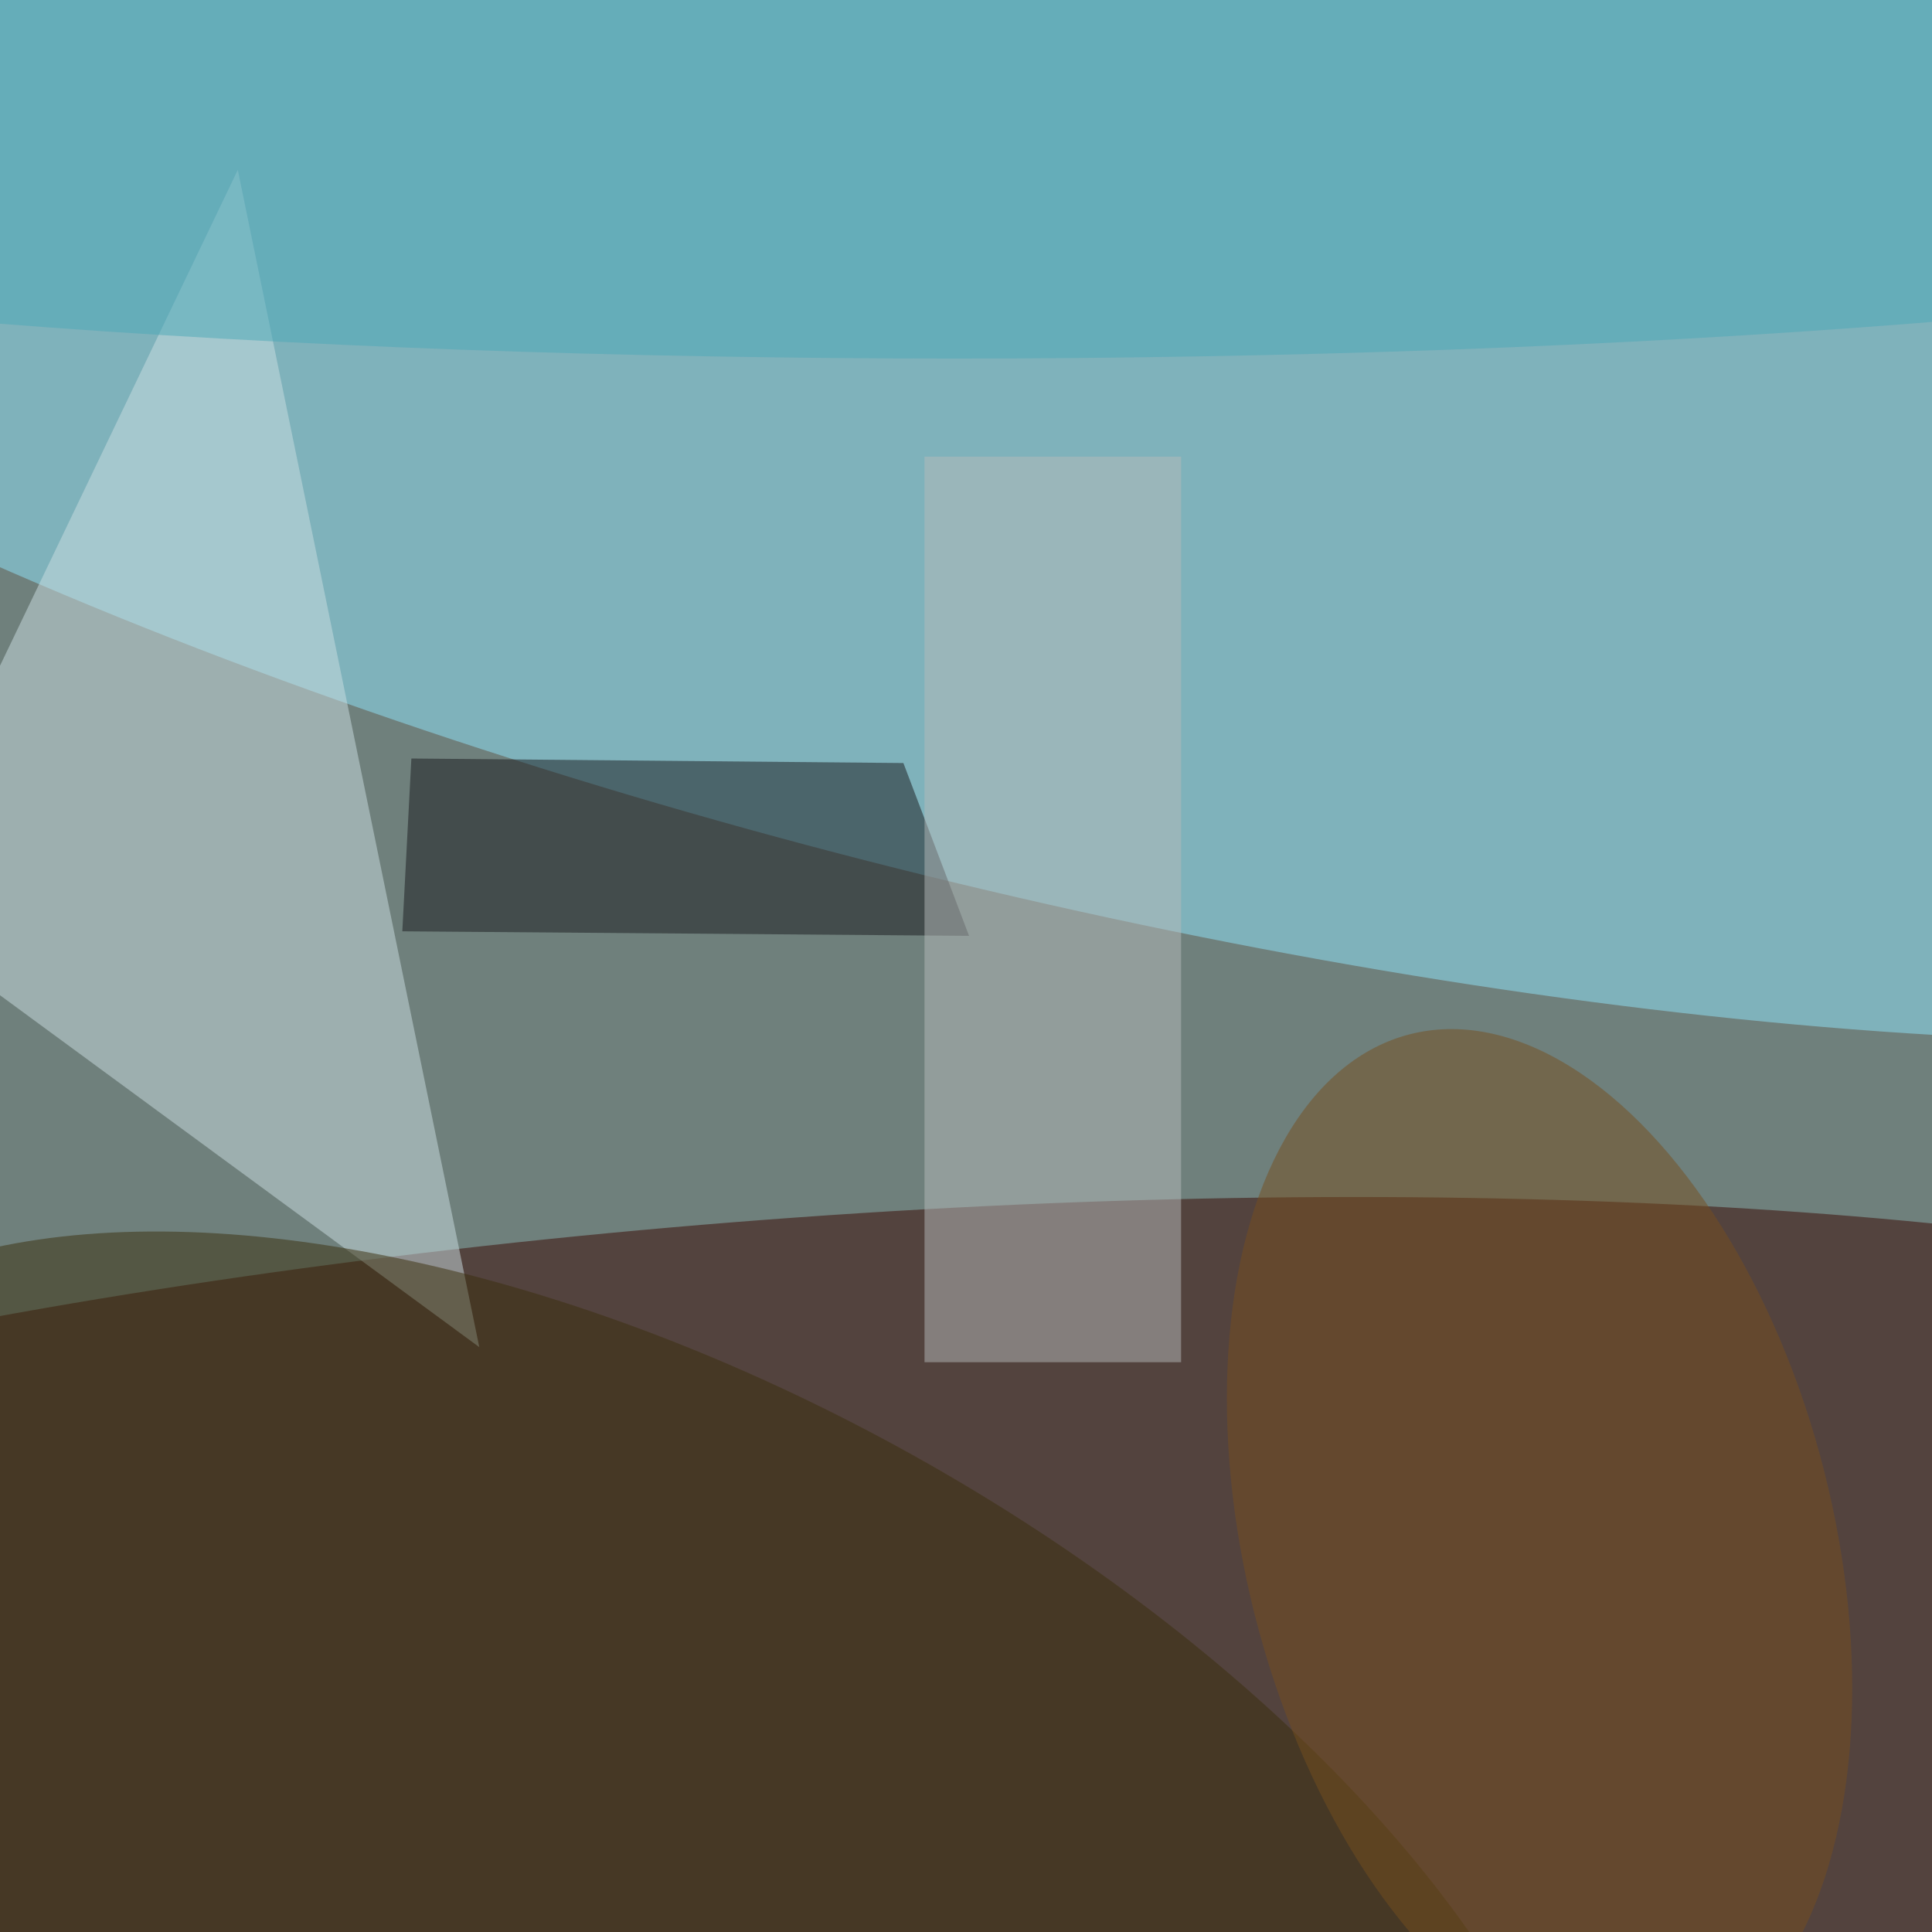 <svg xmlns="http://www.w3.org/2000/svg" viewBox="0 0 2000 2000"><filter id="b"><feGaussianBlur stdDeviation="12" /></filter><path fill="#6f807c" d="M0 0h2000v2000H0z"/><g filter="url(#b)" transform="translate(4 4) scale(7.812)" fill-opacity=".5"><ellipse fill="#390600" rx="1" ry="1" transform="rotate(85.9 -63.2 168.4) scale(58.733 251.881)"/><ellipse fill="#90e4fa" rx="1" ry="1" transform="rotate(-166.2 72.8 12.6) scale(255 75.568)"/><path fill="#ccdee2" d="M-16 120l79 58L31 22z"/><path fill="#18191d" d="M54 100l-1.2 22.9 75.1.6-8.7-22.9z"/><path fill="#b6baba" d="M122 60h34v120h-34z"/><ellipse fill="#3b2e0c" rx="1" ry="1" transform="rotate(-150.9 76 115.8) scale(138.346 70.568)"/><ellipse fill="#764f1f" rx="1" ry="1" transform="matrix(37.71 -9.592 17.16 67.464 203.5 204)"/><ellipse fill="#4da9b9" cx="126" cy="12" rx="255" ry="35"/></g></svg>
